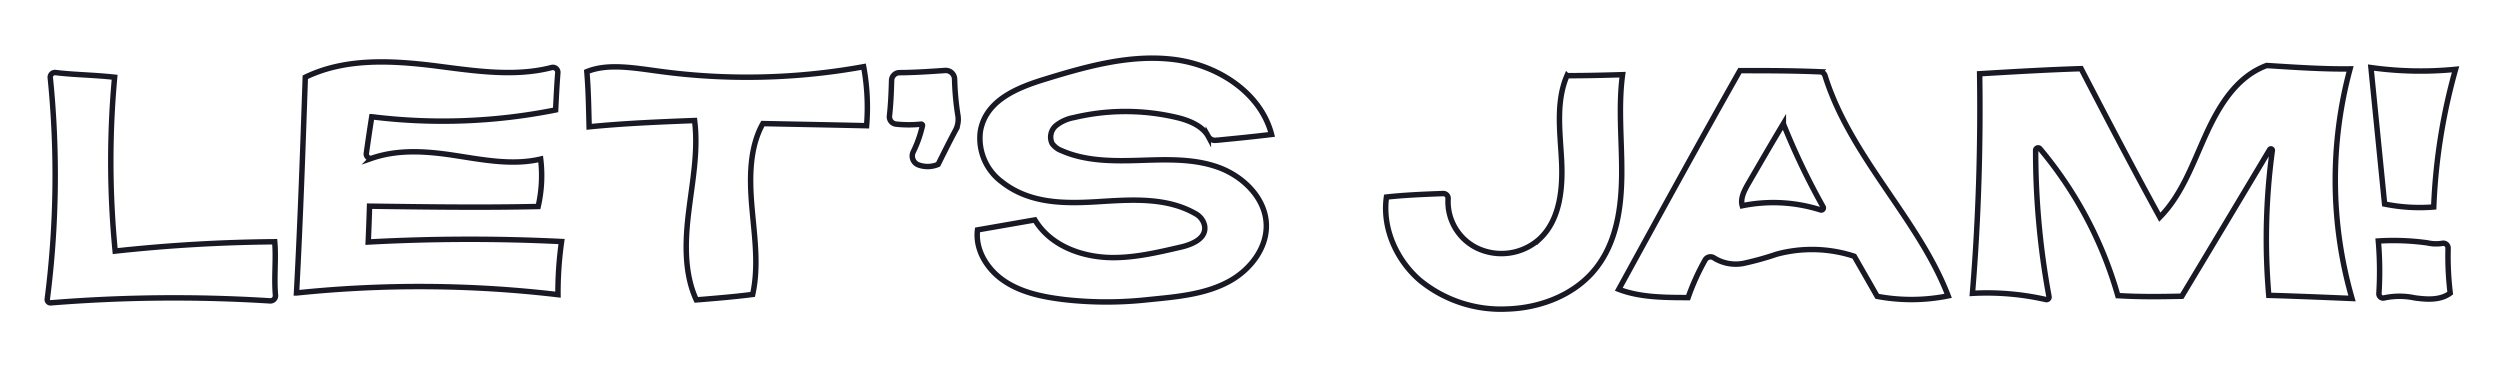 <svg xmlns="http://www.w3.org/2000/svg" viewBox="0 0 458 70.35"><defs><style>.cls-1{fill:none;stroke:#191926;stroke-miterlimit:10}</style></defs><g id="Jam"><path class="cls-1" d="M9.21 14.24a178 178 0 01-.55 40.56.6.6 0 00.65.68 280.81 280.81 0 0140.16-.36.94.94 0 001-1c-.3-3.33.14-6.61-.14-9.83A290.1 290.1 0 0021.1 46a169.19 169.19 0 01-.1-31.85c-3.75-.42-7.54-.45-10.76-.85a.87.87 0 00-1.03.94zM55.93 14.15c-.44 12.93-.88 25.87-1.61 39.52a217.36 217.36 0 0147.9.31 67.33 67.33 0 01.66-9.73 342.87 342.87 0 00-35.42.09c.08-1.92.16-3.84.24-6.57 10.28.14 20.55.29 30.89.06a25.22 25.22 0 00.46-8.69c-5.21 1.23-10.64.11-15.94-.69-4.88-.74-10.1-1.15-15 .54a.81.81 0 01-1-.89c.3-2.11.61-4.26 1-6.71a105.17 105.17 0 0033.68-1.25c.11-2.23.22-4.47.4-6.77a.91.91 0 00-1.12-1c-7 1.82-14.57.54-21.83-.37-7.82-.94-16.13-1.34-23.31 2.15zM107.51 13.13c.28 3.27.33 6.56.42 10.1 6.31-.63 12.65-.89 19.32-1.15.7 5.52-.39 11.08-1.07 16.61s-.88 11.31 1.38 16.25c3.59-.29 7.17-.59 10.33-1 1.15-5.2.33-10.6-.13-15.9s-.51-10.92 2-15.4c6.51.13 13 .25 19 .39a40.88 40.88 0 00-.54-10.81 119.33 119.33 0 01-37.34.85c-4.69-.62-9.54-1.52-13.37.06zM163.34 14.71c-.06 2.2-.15 4.4-.39 6.51a1.36 1.36 0 001.22 1.52 22 22 0 004.6 0 .23.23 0 01.23.26 21.38 21.38 0 01-1.69 4.81 1.74 1.74 0 001 2.42 4.93 4.93 0 003.55-.11c1.06-2.12 2.11-4.24 3.19-6.25a4.34 4.34 0 00.44-2.72 49.07 49.07 0 01-.61-6.66 1.63 1.63 0 00-1.76-1.58c-2.8.2-5.58.38-8.32.4a1.46 1.46 0 00-1.46 1.4zM223.56 25.63c3-.29 5.95-.58 9.39-1-2-7.72-9.95-12.74-17.86-13.73s-15.85 1.21-23.48 3.55c-5.15 1.57-11 3.86-12 9.56a9.94 9.94 0 003.9 9.29c5.46 4.32 12.36 4 18.88 3.57 5.67-.34 11.64-.59 16.63 2.28a3.28 3.28 0 011.66 2.19c.4 2.32-2.22 3.43-4.32 3.92-4.33 1-8.71 2.05-13.15 1.92C198 47 192.45 45 189.59 40.29l-10.51 1.83c-.44 3.64 1.73 7.14 4.69 9.21 3.32 2.33 7.5 3.12 11.46 3.58a69.18 69.18 0 0015 0c5.12-.52 10.65-.91 15.21-3.51 3.7-2.11 6.67-6 6.55-10.24-.13-4.84-4.21-8.85-8.77-10.5s-9.55-1.43-14.4-1.28-9.87.18-14.31-1.77a3.72 3.72 0 01-1.76-1.32 2.74 2.74 0 01.71-3.28 7.27 7.27 0 013.27-1.47 40.82 40.82 0 0118.94 0c2.22.53 4.68 1.56 5.7 3.47a1.39 1.39 0 001.5.67c.13.02.39-.02.69-.05zM287.07 13.86c-2.05 4.77-1.28 10.19-1 15.37s-.23 11-4 14.52a10.42 10.42 0 01-11.59 1.64 9.47 9.47 0 01-5.19-8.93.88.88 0 00-.91-1c-3.59.13-7.14.28-10.38.64-.8 5.66 1.81 11.54 6.15 15.27a23.42 23.42 0 0015.94 5.24c6.17-.18 12.49-2.63 16.3-7.48s4.67-11.21 4.71-17.3-.65-12.24.15-18.15c-3.56.11-7.13.19-10.18.18zM296.56 53c7.37-13.45 14.73-26.89 22.19-40.06 4.74 0 9.47 0 14.67.21a1 1 0 01.92.7C339 28.8 351.51 40.13 356.9 54.2a33.91 33.91 0 01-13 .09c-1.38-2.43-2.77-4.85-4.2-7.34a24.88 24.88 0 00-14.2-.39 55.19 55.19 0 01-6.13 1.7 7.52 7.52 0 01-5.35-1 1.14 1.14 0 00-1.64.36 42.53 42.53 0 00-3.12 6.9c-4.43-.01-8.85-.04-12.7-1.52z"/><path class="cls-1" d="M319.18 37.69c-.38-1.32.34-2.69 1-3.88 2.16-3.72 4.31-7.44 6.53-11.14A128.94 128.94 0 00334 37.91a.39.39 0 01-.47.55 28.56 28.56 0 00-14.35-.77zM361.35 53.74c1.12-13.56 1.52-27.18 1.32-40.23 6.23-.37 12.46-.74 18.59-.93 4.58 8.82 9.17 17.64 14.42 27.21 4.05-4.11 6-9.76 8.38-15S409.6 14.1 415.25 12c5.29.34 10.59.69 15.28.62a78.16 78.16 0 00.36 42.06c-5.29-.22-10.57-.44-15.25-.57a120.15 120.15 0 01.65-26.54.26.26 0 00-.48-.17c-5.47 9.15-10.93 18.28-16.1 26.87-3.64.07-7.27.15-11.72-.11a72.77 72.77 0 00-14.28-26.93.45.45 0 00-.78.29 146.24 146.24 0 002.45 26.82.47.47 0 01-.56.54 48.71 48.71 0 00-13.47-1.14zM434.36 12.38c.83 8.34 1.67 16.68 2.5 25a32.36 32.36 0 009 .54 108.39 108.39 0 014-25.22 65.33 65.33 0 01-15.5-.32zM435.71 44.15a65.45 65.45 0 01.11 9.6.78.78 0 001 .82 13.32 13.32 0 015.55 0c2.22.31 4.71.48 6.51-.87a56.37 56.37 0 01-.39-8.22.88.88 0 00-1.07-.9 7 7 0 01-2.73-.09 45.45 45.45 0 00-8.98-.34z"/></g></svg>